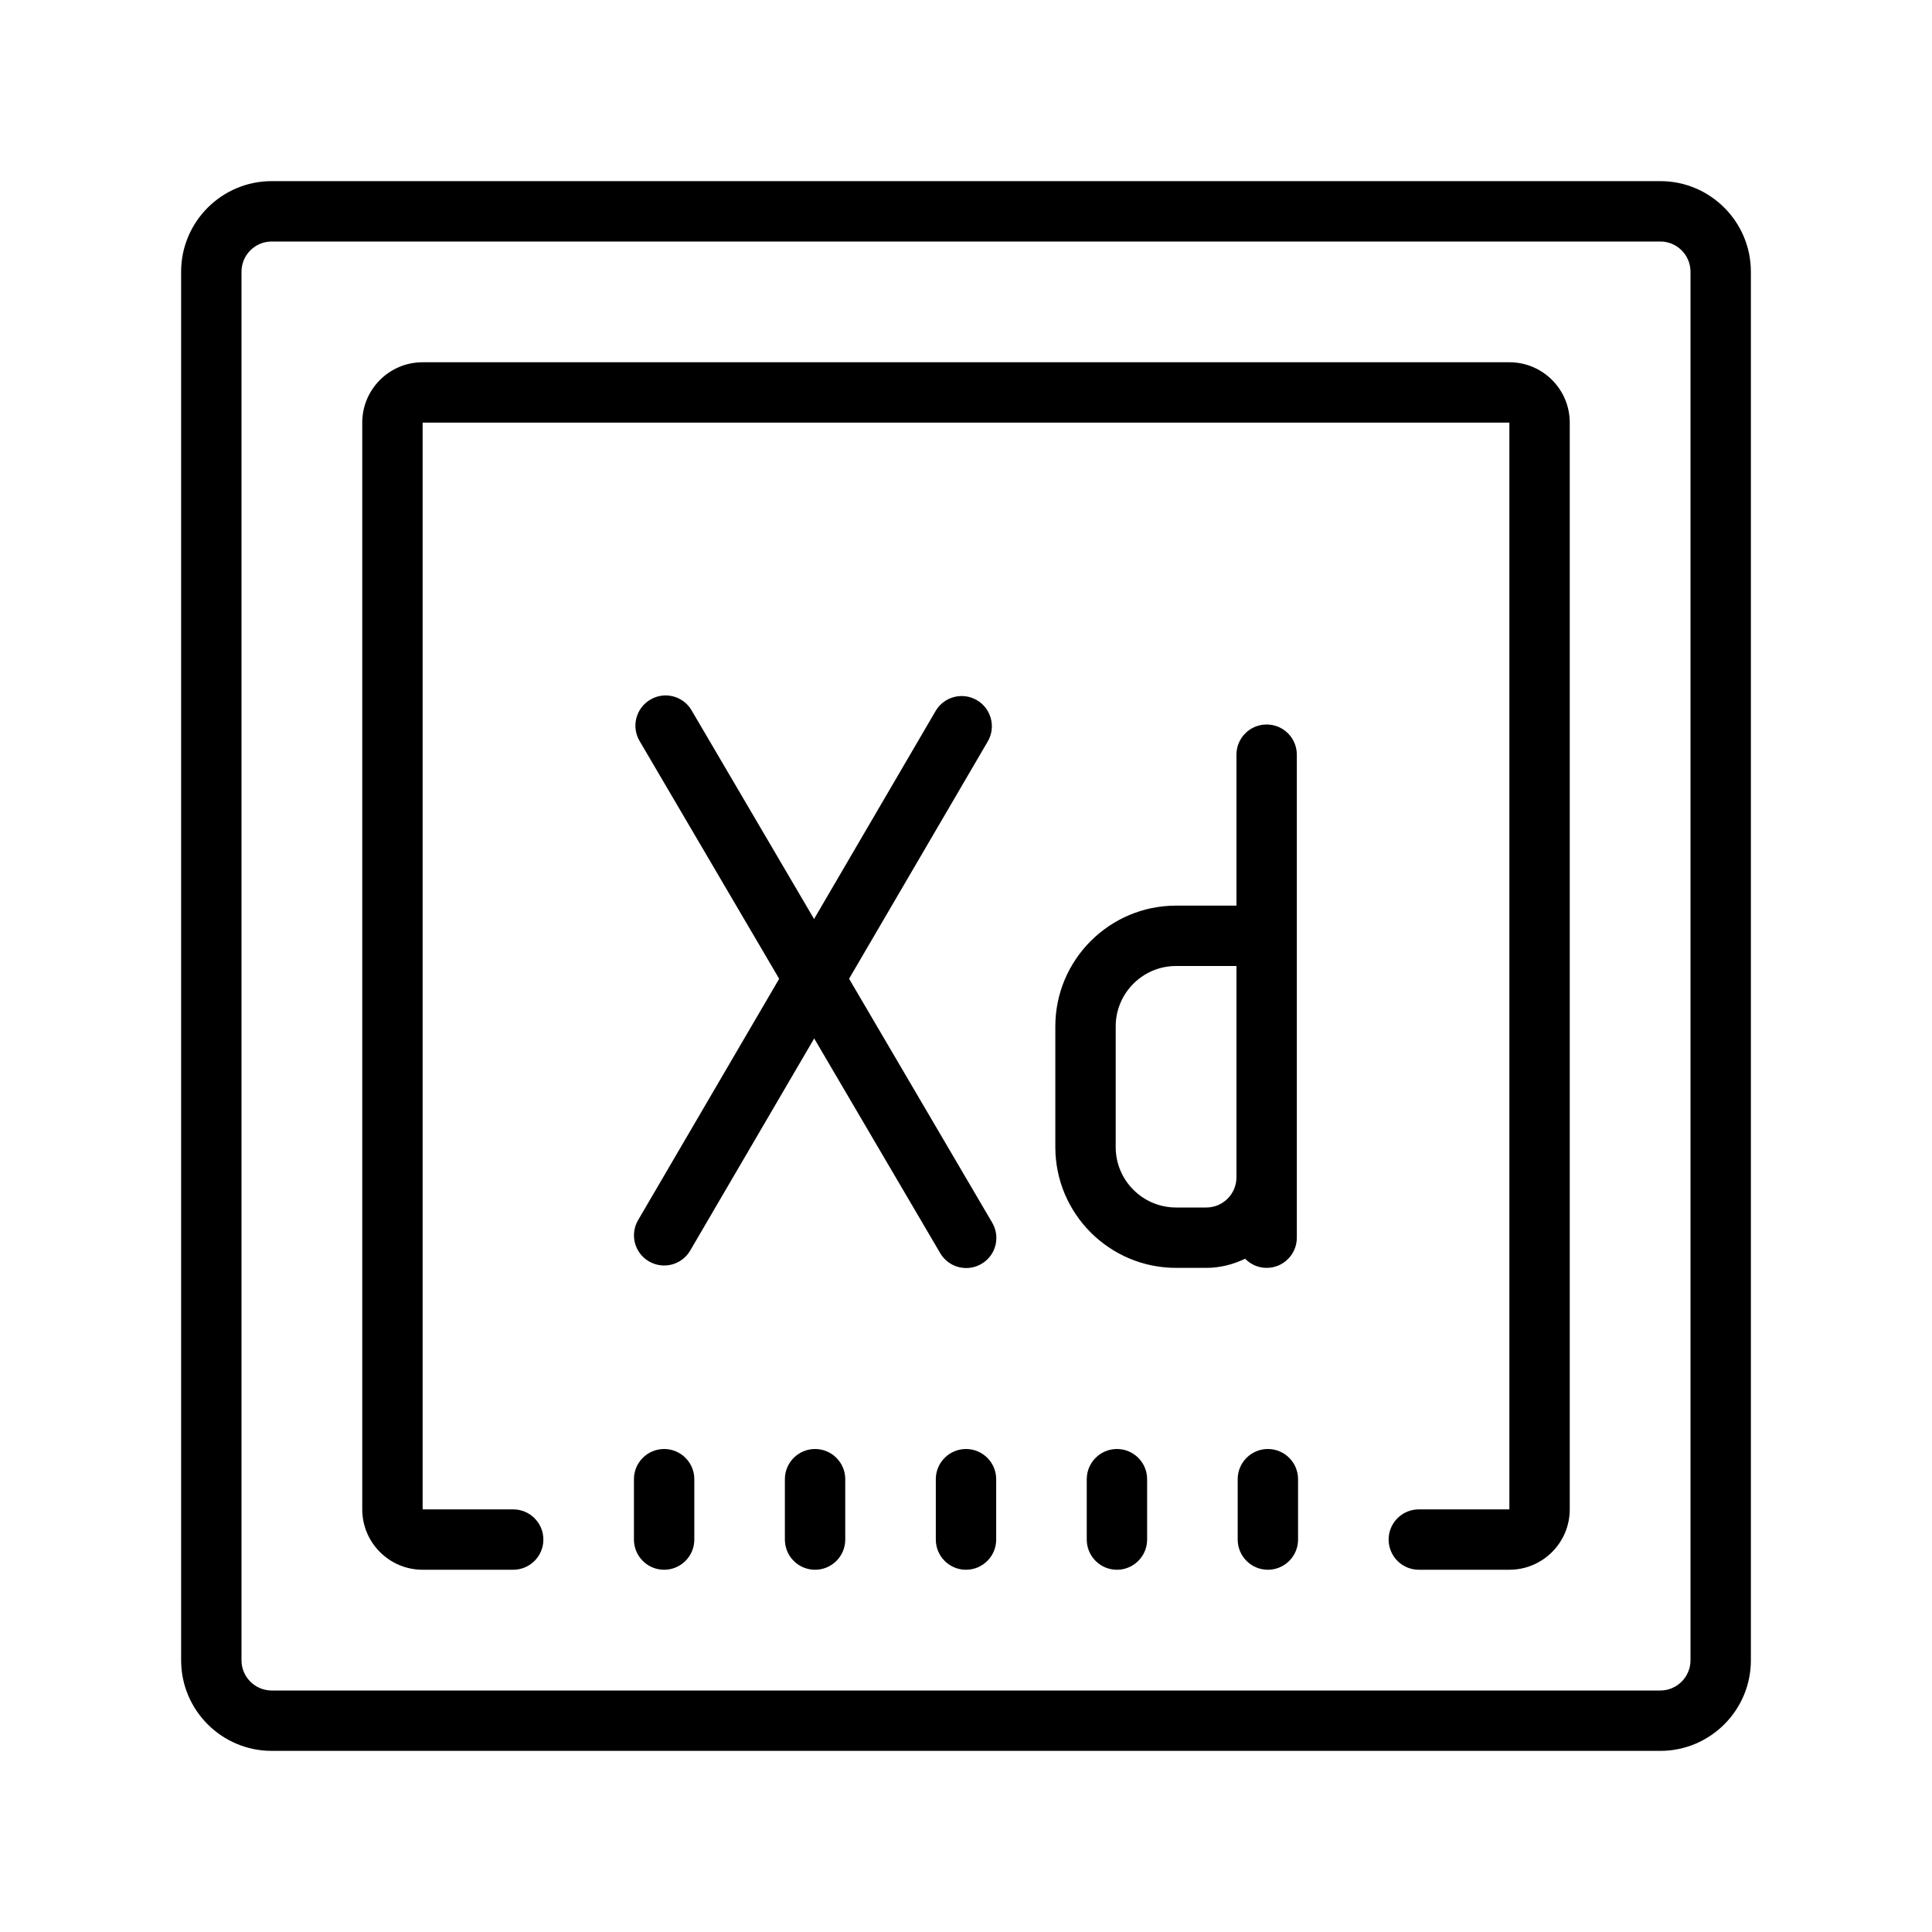 <svg fill="#000000" xmlns="http://www.w3.org/2000/svg"  viewBox="0 0 64 64" width="128px" height="128px"><path d="M 9 6 C 7.346 6 6 7.346 6 9 L 6 55 C 6 56.654 7.346 58 9 58 L 55 58 C 56.654 58 58 56.654 58 55 L 58 9 C 58 7.346 56.654 6 55 6 L 9 6 z M 9 8 L 55 8 C 55.551 8 56 8.449 56 9 L 56 55 C 56 55.551 55.551 56 55 56 L 9 56 C 8.449 56 8 55.551 8 55 L 8 9 C 8 8.449 8.449 8 9 8 z M 14 12 C 12.897 12 12 12.897 12 14 L 12 50 C 12 51.103 12.897 52 14 52 L 17 52 C 17.552 52 18 51.552 18 51 C 18 50.448 17.552 50 17 50 L 14 50 L 14 14 L 50 14 L 50 50 L 47 50 C 46.448 50 46 50.448 46 51 C 46 51.552 46.448 52 47 52 L 50 52 C 51.103 52 52 51.103 52 50 L 52 14 C 52 12.897 51.103 12 50 12 L 14 12 z M 21.922 23.045 C 21.793 23.061 21.666 23.104 21.547 23.174 C 21.069 23.452 20.906 24.063 21.184 24.541 L 25.811 32.424 L 21.137 40.42 C 20.859 40.898 21.02 41.507 21.498 41.785 C 21.976 42.063 22.587 41.903 22.865 41.424 L 26.971 34.4 L 31.143 41.508 C 31.421 41.986 32.032 42.148 32.51 41.869 C 32.988 41.592 33.147 40.982 32.869 40.504 L 28.127 32.422 L 32.721 24.561 C 32.999 24.083 32.837 23.471 32.359 23.193 C 31.881 22.915 31.27 23.077 30.992 23.555 L 26.967 30.443 L 22.912 23.535 C 22.704 23.177 22.308 22.995 21.922 23.045 z M 41.959 24 C 41.406 24 40.959 24.447 40.959 25 L 40.959 30 L 38.959 30 C 36.753 30 34.959 31.794 34.959 34 L 34.959 38 C 34.959 40.206 36.753 42 38.959 42 L 39.959 42 C 40.421 42 40.854 41.885 41.246 41.697 C 41.427 41.883 41.679 42 41.959 42 C 42.512 42 42.959 41.553 42.959 41 L 42.959 39 L 42.959 31 L 42.959 25 C 42.959 24.447 42.512 24 41.959 24 z M 38.959 32 L 40.959 32 L 40.959 39 C 40.959 39.552 40.511 40 39.959 40 L 38.959 40 C 37.856 40 36.959 39.103 36.959 38 L 36.959 34 C 36.959 32.897 37.856 32 38.959 32 z M 22 48 C 21.448 48 21 48.448 21 49 L 21 51 C 21 51.552 21.448 52 22 52 C 22.552 52 23 51.552 23 51 L 23 49 C 23 48.448 22.552 48 22 48 z M 27 48 C 26.448 48 26 48.448 26 49 L 26 51 C 26 51.552 26.448 52 27 52 C 27.552 52 28 51.552 28 51 L 28 49 C 28 48.448 27.552 48 27 48 z M 32 48 C 31.448 48 31 48.448 31 49 L 31 51 C 31 51.552 31.448 52 32 52 C 32.552 52 33 51.552 33 51 L 33 49 C 33 48.448 32.552 48 32 48 z M 37 48 C 36.448 48 36 48.448 36 49 L 36 51 C 36 51.552 36.448 52 37 52 C 37.552 52 38 51.552 38 51 L 38 49 C 38 48.448 37.552 48 37 48 z M 42 48 C 41.448 48 41 48.448 41 49 L 41 51 C 41 51.552 41.448 52 42 52 C 42.552 52 43 51.552 43 51 L 43 49 C 43 48.448 42.552 48 42 48 z"/></svg>